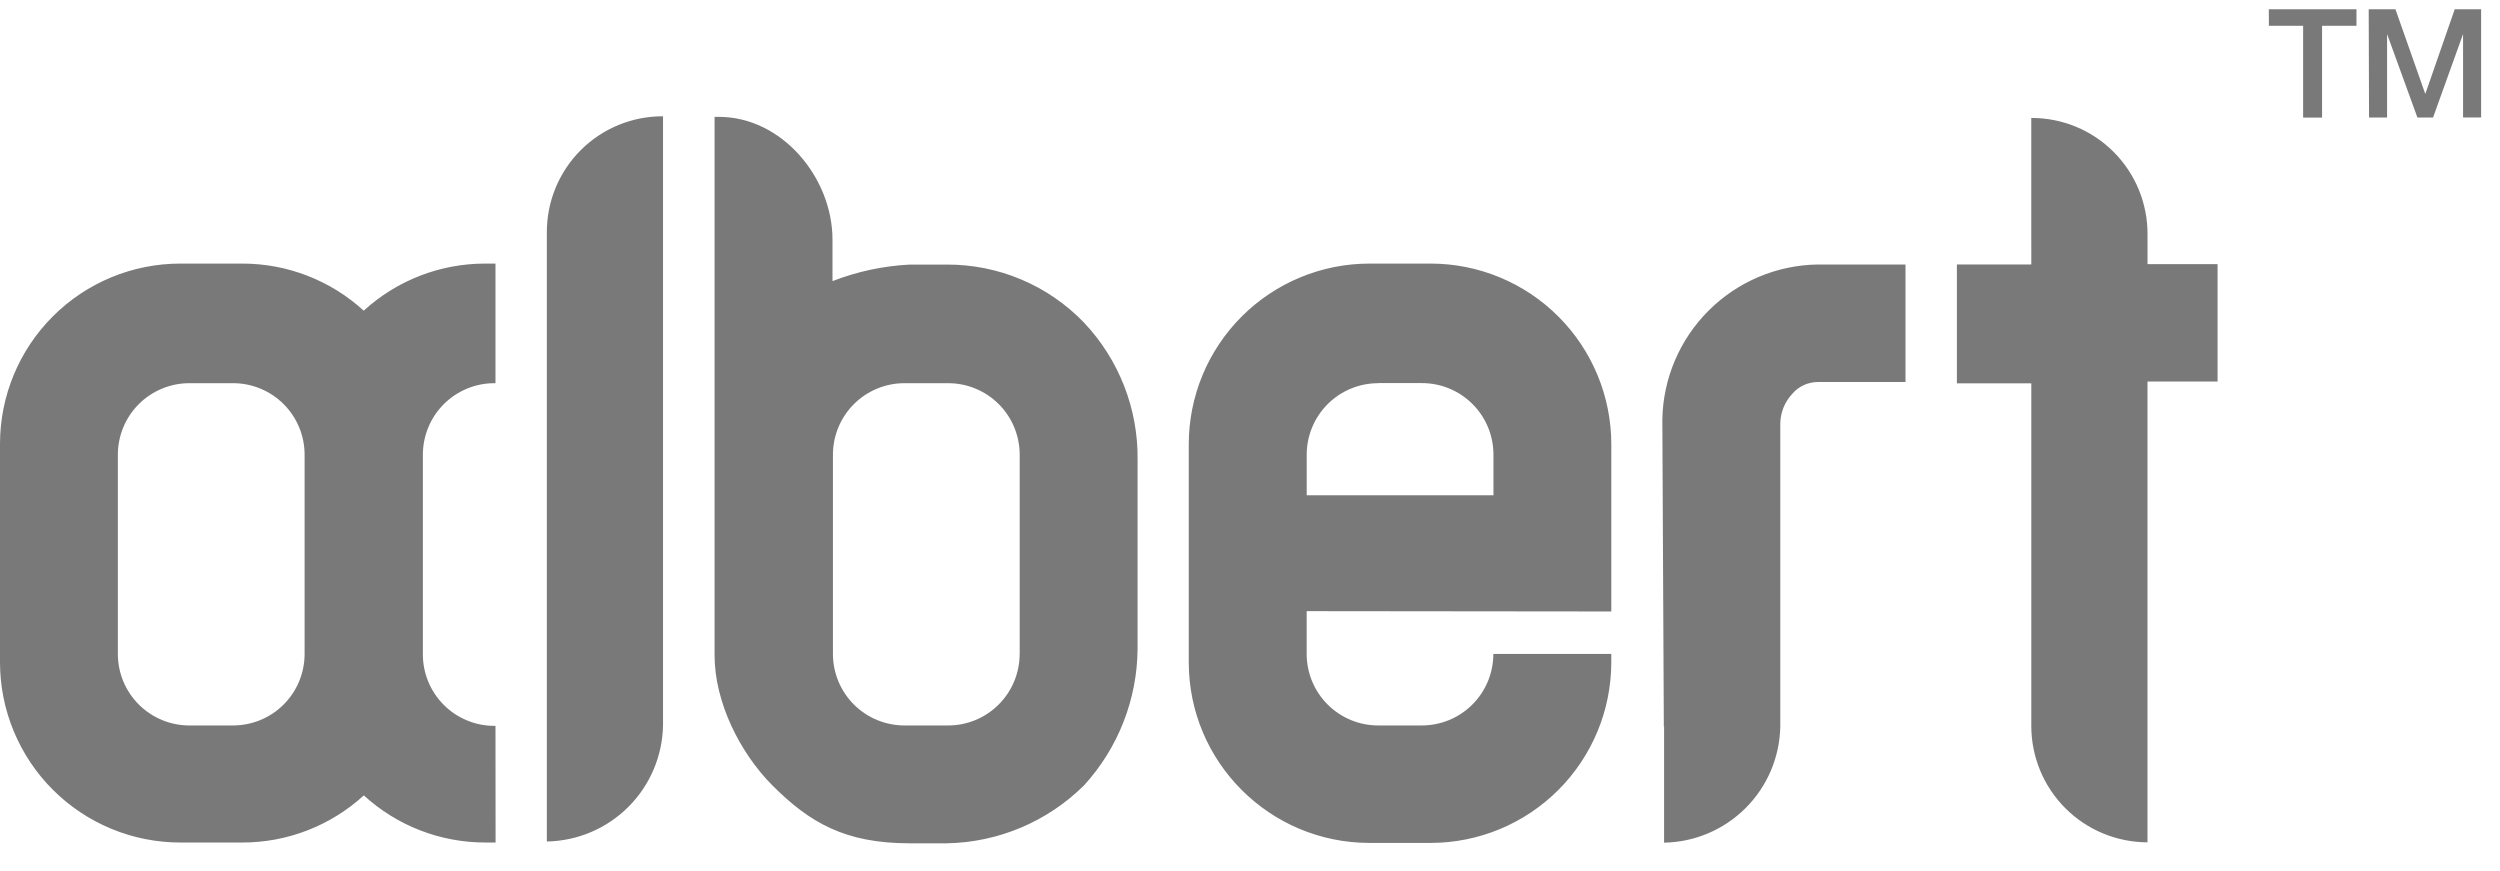 <svg width="155" height="54" viewBox="0 0 155 54" fill="none" xmlns="http://www.w3.org/2000/svg">
<g clip-path="url(#clip0_526_566)">
<path d="M30.72 45.004H30.652C30.07 45.004 29.494 44.89 28.956 44.667C28.417 44.444 27.928 44.118 27.517 43.706C27.105 43.294 26.778 42.806 26.555 42.268C26.332 41.73 26.218 41.153 26.218 40.571V28.19C26.218 27.607 26.333 27.031 26.556 26.493C26.779 25.955 27.105 25.467 27.517 25.055C27.929 24.643 28.418 24.317 28.956 24.095C29.494 23.872 30.07 23.757 30.652 23.758H30.72V16.342H30.089C27.299 16.338 24.61 17.38 22.551 19.262C20.493 17.38 17.803 16.338 15.014 16.342H11.178C8.214 16.342 5.372 17.519 3.276 19.615C1.18 21.71 0.002 24.552 0 27.516L0 41.06C0 42.528 0.29 43.982 0.852 45.338C1.415 46.694 2.238 47.927 3.277 48.965C4.316 50.002 5.548 50.825 6.905 51.387C8.262 51.948 9.716 52.237 11.184 52.236H15.019C17.809 52.24 20.499 51.197 22.557 49.314C24.615 51.197 27.305 52.24 30.095 52.236H30.726L30.72 45.006V45.004ZM18.885 40.545C18.885 41.127 18.77 41.704 18.547 42.242C18.325 42.78 17.998 43.269 17.586 43.68C17.174 44.092 16.685 44.419 16.147 44.641C15.609 44.864 15.033 44.978 14.45 44.978H11.742C11.159 44.978 10.583 44.864 10.045 44.641C9.507 44.419 9.018 44.092 8.606 43.68C8.194 43.269 7.867 42.78 7.644 42.242C7.422 41.704 7.307 41.127 7.307 40.545V28.19C7.307 27.607 7.422 27.031 7.645 26.493C7.868 25.955 8.195 25.467 8.606 25.055C9.018 24.643 9.507 24.317 10.045 24.095C10.583 23.872 11.159 23.757 11.742 23.758H14.45C15.032 23.757 15.609 23.872 16.147 24.095C16.685 24.317 17.174 24.643 17.585 25.055C17.997 25.467 18.324 25.955 18.547 26.493C18.77 27.031 18.885 27.607 18.885 28.19V40.545V40.545ZM33.904 14.41C33.901 13.463 34.084 12.525 34.445 11.65C34.806 10.774 35.336 9.979 36.006 9.309C36.676 8.64 37.471 8.11 38.347 7.749C39.223 7.389 40.161 7.206 41.108 7.21V44.973C41.073 46.872 40.303 48.684 38.96 50.027C37.616 51.37 35.804 52.139 33.904 52.173V14.41ZM125.939 14.998V7.313C126.886 7.31 127.824 7.493 128.699 7.854C129.575 8.214 130.37 8.744 131.04 9.413C131.709 10.082 132.24 10.877 132.602 11.752C132.963 12.627 133.148 13.564 133.146 14.511V16.376H137.489V23.653H133.144V52.224C131.235 52.221 129.405 51.462 128.054 50.112C126.704 48.762 125.944 46.932 125.941 45.023V23.768H121.327V16.398H125.941V15L125.939 14.998ZM103.173 45.044V52.245C105.073 52.212 106.885 51.442 108.229 50.099C109.573 48.756 110.343 46.944 110.378 45.044V26.268C110.385 25.583 110.648 24.925 111.116 24.423C111.506 23.961 112.079 23.692 112.685 23.686H118.141V16.399H112.689C110.153 16.439 107.732 17.463 105.936 19.255C104.141 21.046 103.111 23.465 103.065 26.002L103.157 45.044H103.173V45.044ZM140.666 0.574H146.101V1.599H143.968V7.291H142.794V1.601H140.672L140.666 0.574ZM146.86 0.574H148.517L150.368 5.826L152.193 0.574H153.829V7.281H152.71V2.111L150.849 7.287H149.88L147.999 2.111V7.287H146.881L146.86 0.574ZM67.198 19.991C66.097 18.849 64.776 17.943 63.314 17.326C61.853 16.71 60.282 16.396 58.695 16.404H56.404C54.762 16.487 53.147 16.834 51.615 17.429V14.866C51.615 10.986 48.456 7.246 44.579 7.246H44.303V40.628C44.303 43.527 45.871 46.669 47.892 48.699C50.2 51.005 52.394 52.285 56.394 52.285H58.701C61.891 52.229 64.937 50.944 67.204 48.699C69.329 46.378 70.514 43.349 70.53 40.202V28.488C70.565 25.33 69.37 22.283 67.198 19.991V19.991ZM63.218 40.545C63.218 41.127 63.103 41.704 62.88 42.242C62.657 42.78 62.33 43.269 61.918 43.681C61.506 44.093 61.017 44.419 60.479 44.642C59.941 44.864 59.364 44.979 58.782 44.978H56.077C55.495 44.978 54.918 44.864 54.38 44.641C53.842 44.419 53.353 44.092 52.941 43.68C52.53 43.269 52.203 42.78 51.98 42.242C51.757 41.704 51.642 41.127 51.642 40.545V28.19C51.643 27.607 51.757 27.031 51.98 26.493C52.203 25.955 52.53 25.467 52.942 25.055C53.354 24.643 53.843 24.317 54.38 24.095C54.919 23.872 55.495 23.757 56.077 23.758H58.784C59.367 23.757 59.943 23.872 60.481 24.094C61.02 24.317 61.509 24.643 61.921 25.055C62.333 25.466 62.659 25.955 62.883 26.493C63.105 27.031 63.22 27.607 63.221 28.19V40.545H63.218ZM99.901 37.911V27.544C99.9 24.575 98.721 21.728 96.623 19.627C94.524 17.527 91.678 16.345 88.708 16.342H84.912C83.44 16.341 81.983 16.631 80.623 17.194C79.264 17.756 78.028 18.581 76.987 19.622C75.947 20.662 75.121 21.897 74.557 23.256C73.994 24.616 73.704 26.073 73.703 27.544V41.058C73.703 47.245 78.722 52.261 84.912 52.261H88.707C91.676 52.257 94.522 51.076 96.621 48.975C98.72 46.875 99.899 44.027 99.9 41.058V40.545H92.587C92.587 41.127 92.472 41.704 92.249 42.242C92.026 42.78 91.7 43.269 91.288 43.68C90.876 44.092 90.387 44.419 89.849 44.641C89.311 44.864 88.734 44.978 88.152 44.978H85.445C84.27 44.978 83.143 44.51 82.312 43.679C81.481 42.847 81.014 41.72 81.014 40.545V37.891L99.9 37.911H99.901ZM85.452 23.752H88.159C88.742 23.752 89.318 23.866 89.856 24.089C90.394 24.312 90.883 24.638 91.295 25.05C91.707 25.462 92.034 25.95 92.257 26.488C92.479 27.026 92.594 27.603 92.594 28.185V30.706H81.016V28.185C81.017 27.01 81.486 25.883 82.317 25.053C83.149 24.223 84.277 23.757 85.452 23.758V23.752V23.752Z" fill="#797979"/>
</g>
<defs>
<clipPath id="clip0_526_566">
<rect width="154.854" height="53.052" fill="white" transform="translate(0 0.574)"/>
</clipPath>
</defs>
</svg>
